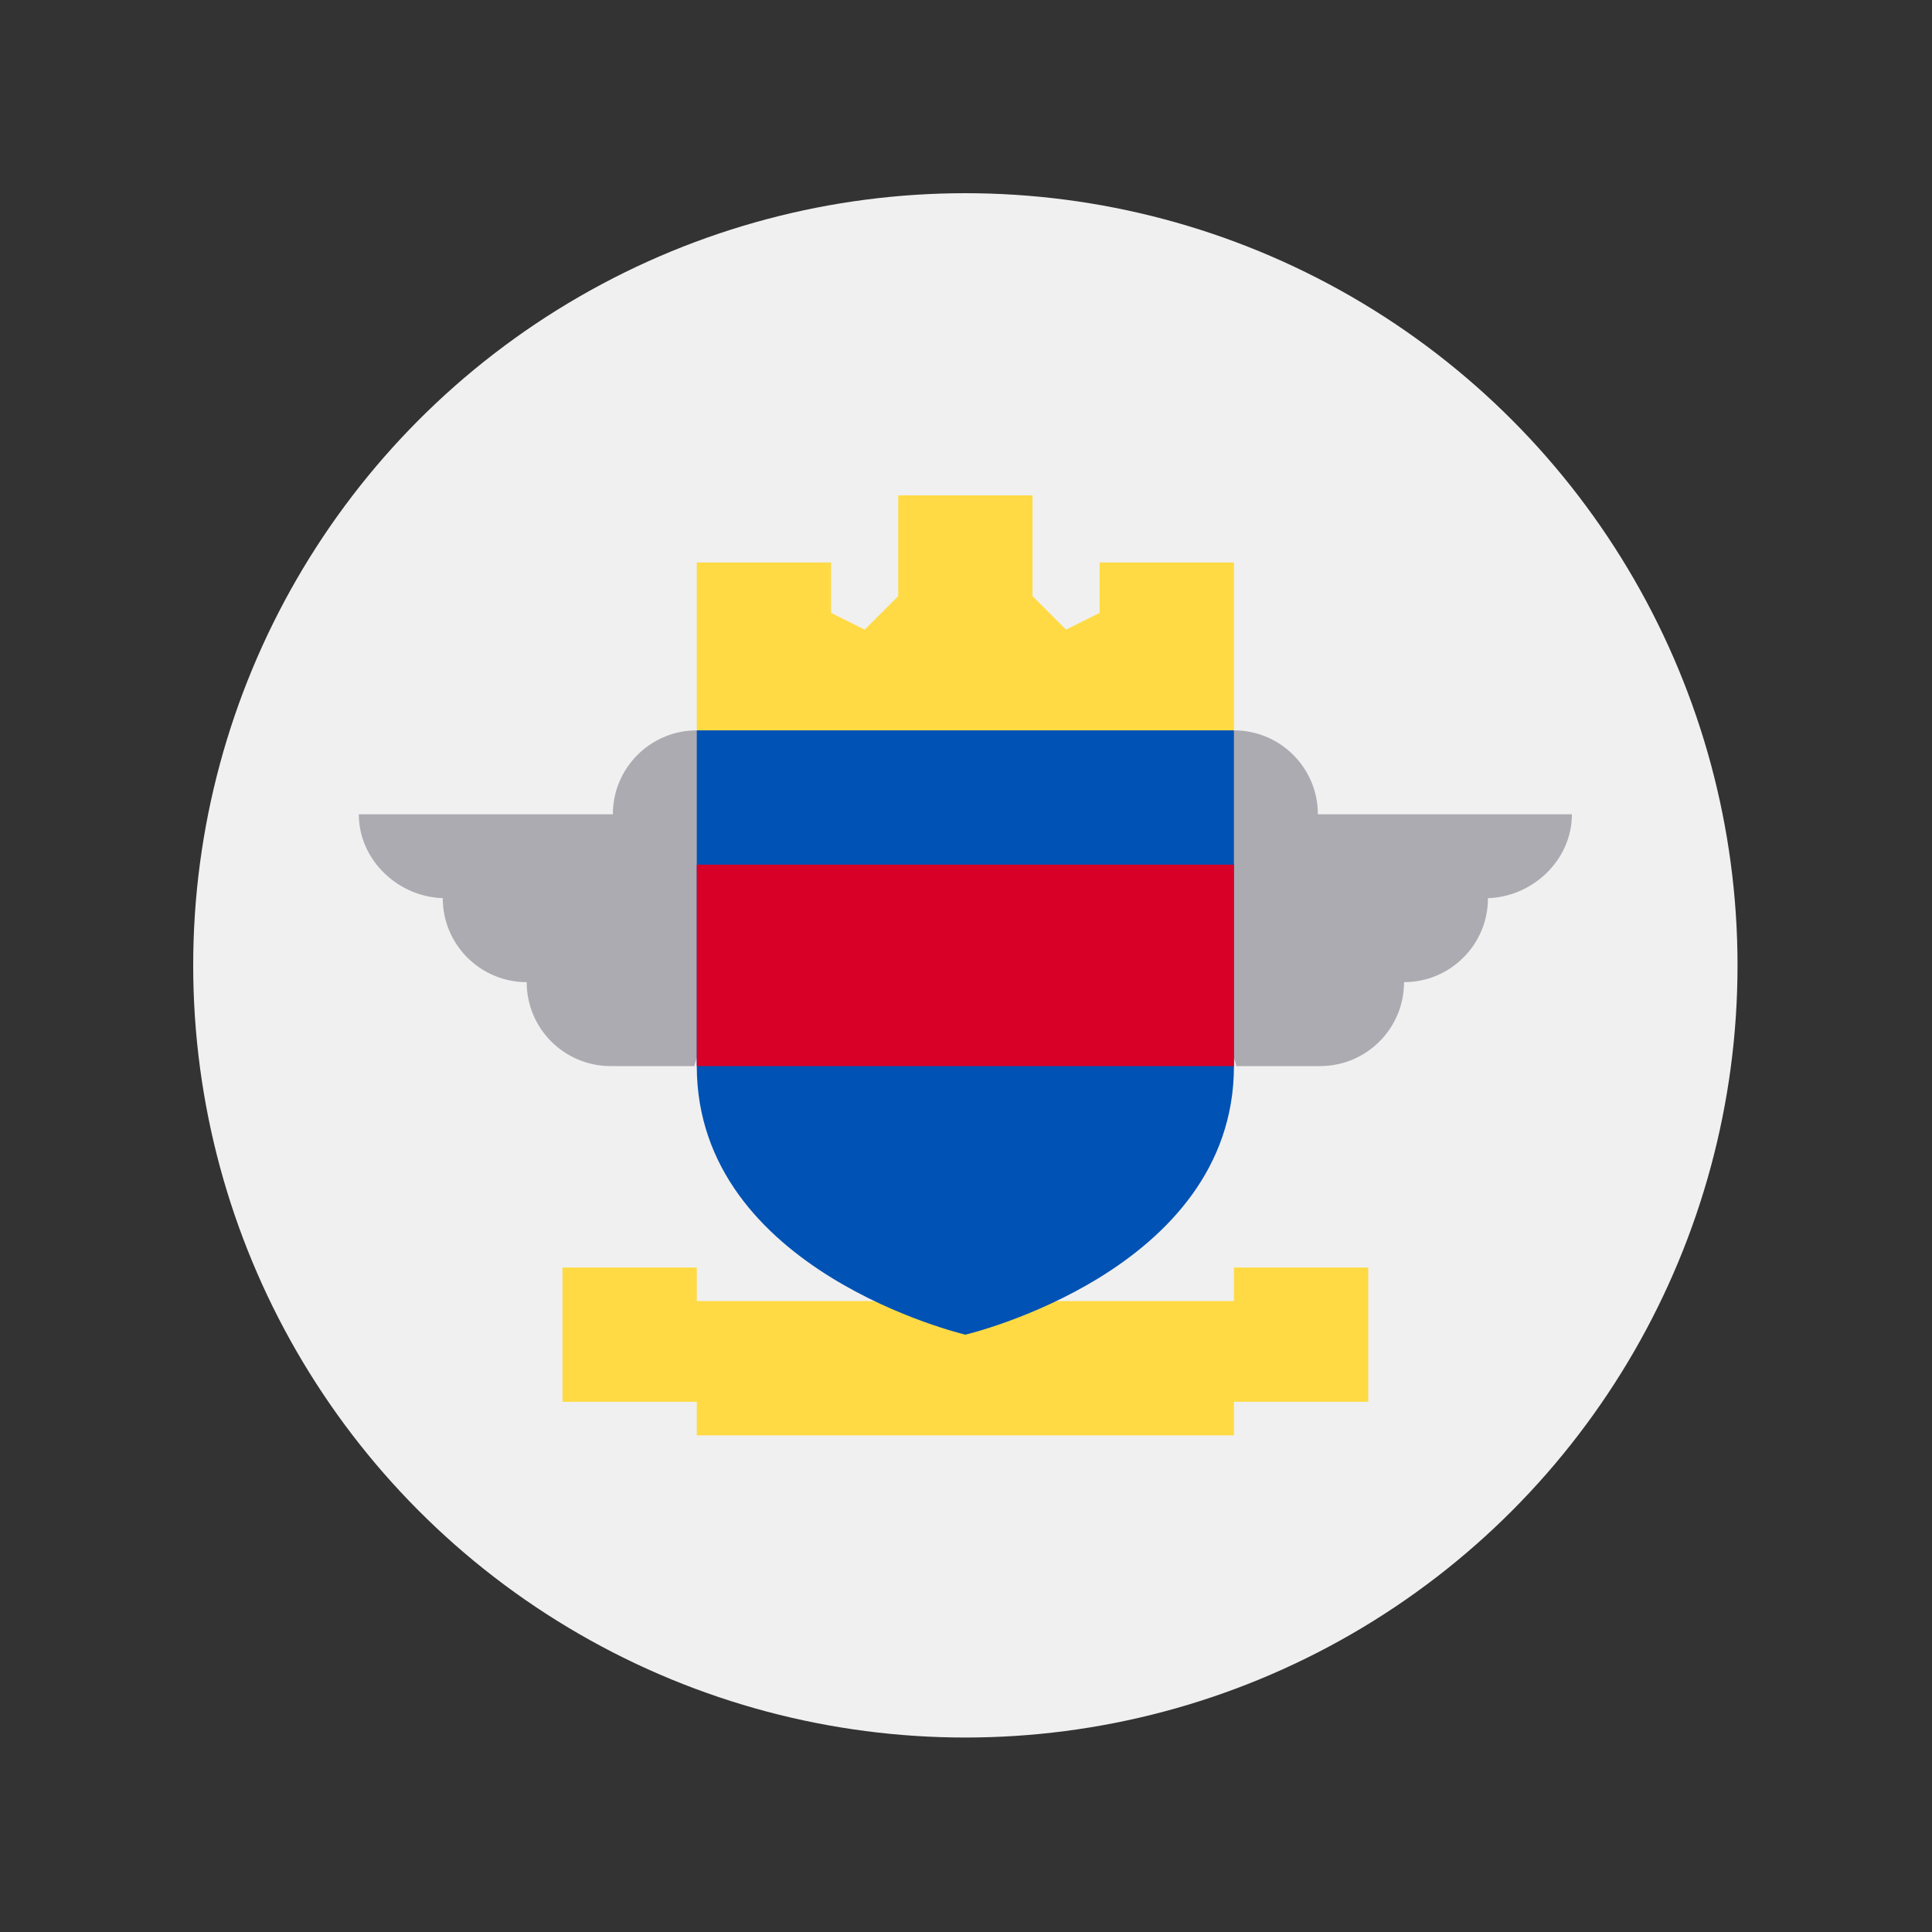 <svg width="100" height="100" id="Layer_1" enable-background="new 0 0 512 512" viewBox="-64 -64 640 640" xmlns="http://www.w3.org/2000/svg"><rect x="-64" y="-64" width="640" height="640" fill="#333333" stroke="none"/><circle cx="255.79" cy="255.79" fill="#f0f0f0" r="255.79"/><g fill="#acabb1"><path d="m456.714 205.744h-84.151c0-15.355-12.448-27.803-27.803-27.803l-22.243 44.485s23.726 66.728 22.984 66.728h27.803c15.356 0 27.803-12.447 27.803-27.803 15.356 0 27.803-12.447 27.803-27.803h-.926c15.355-.001 28.73-12.448 28.73-27.804z"/><path d="m54.865 205.744h84.151c0-15.355 12.448-27.803 27.803-27.803l22.243 44.485s-23.726 66.728-22.984 66.728h-27.803c-15.356 0-27.803-12.447-27.803-27.803-15.356 0-27.803-12.447-27.803-27.803h.926c-15.356-.001-28.73-12.448-28.73-27.804z"/></g><path d="m344.76 355.881v11.121h-177.941v-11.121h-44.485v44.485h44.485v11.121h177.941v-11.121h44.485v-44.485z" fill="#ffda44"/><path d="m166.819 177.94v111.212c0 68.103 88.97 88.971 88.97 88.971s88.97-20.868 88.97-88.971v-111.212l-88.97-11.121z" fill="#0052b4"/><path d="m166.82 222.43h177.94v66.728h-177.94z" fill="#d80027"/><path d="m300.274 122.334v16.682l-11.121 5.561-11.121-11.122v-33.364h-44.485v33.364l-11.121 11.122-11.122-5.561v-16.682h-44.485v55.606h177.941v-55.606z" fill="#ffda44"/><g/><g/><g/><g/><g/><g/><g/><g/><g/><g/><g/><g/><g/><g/><g/></svg>